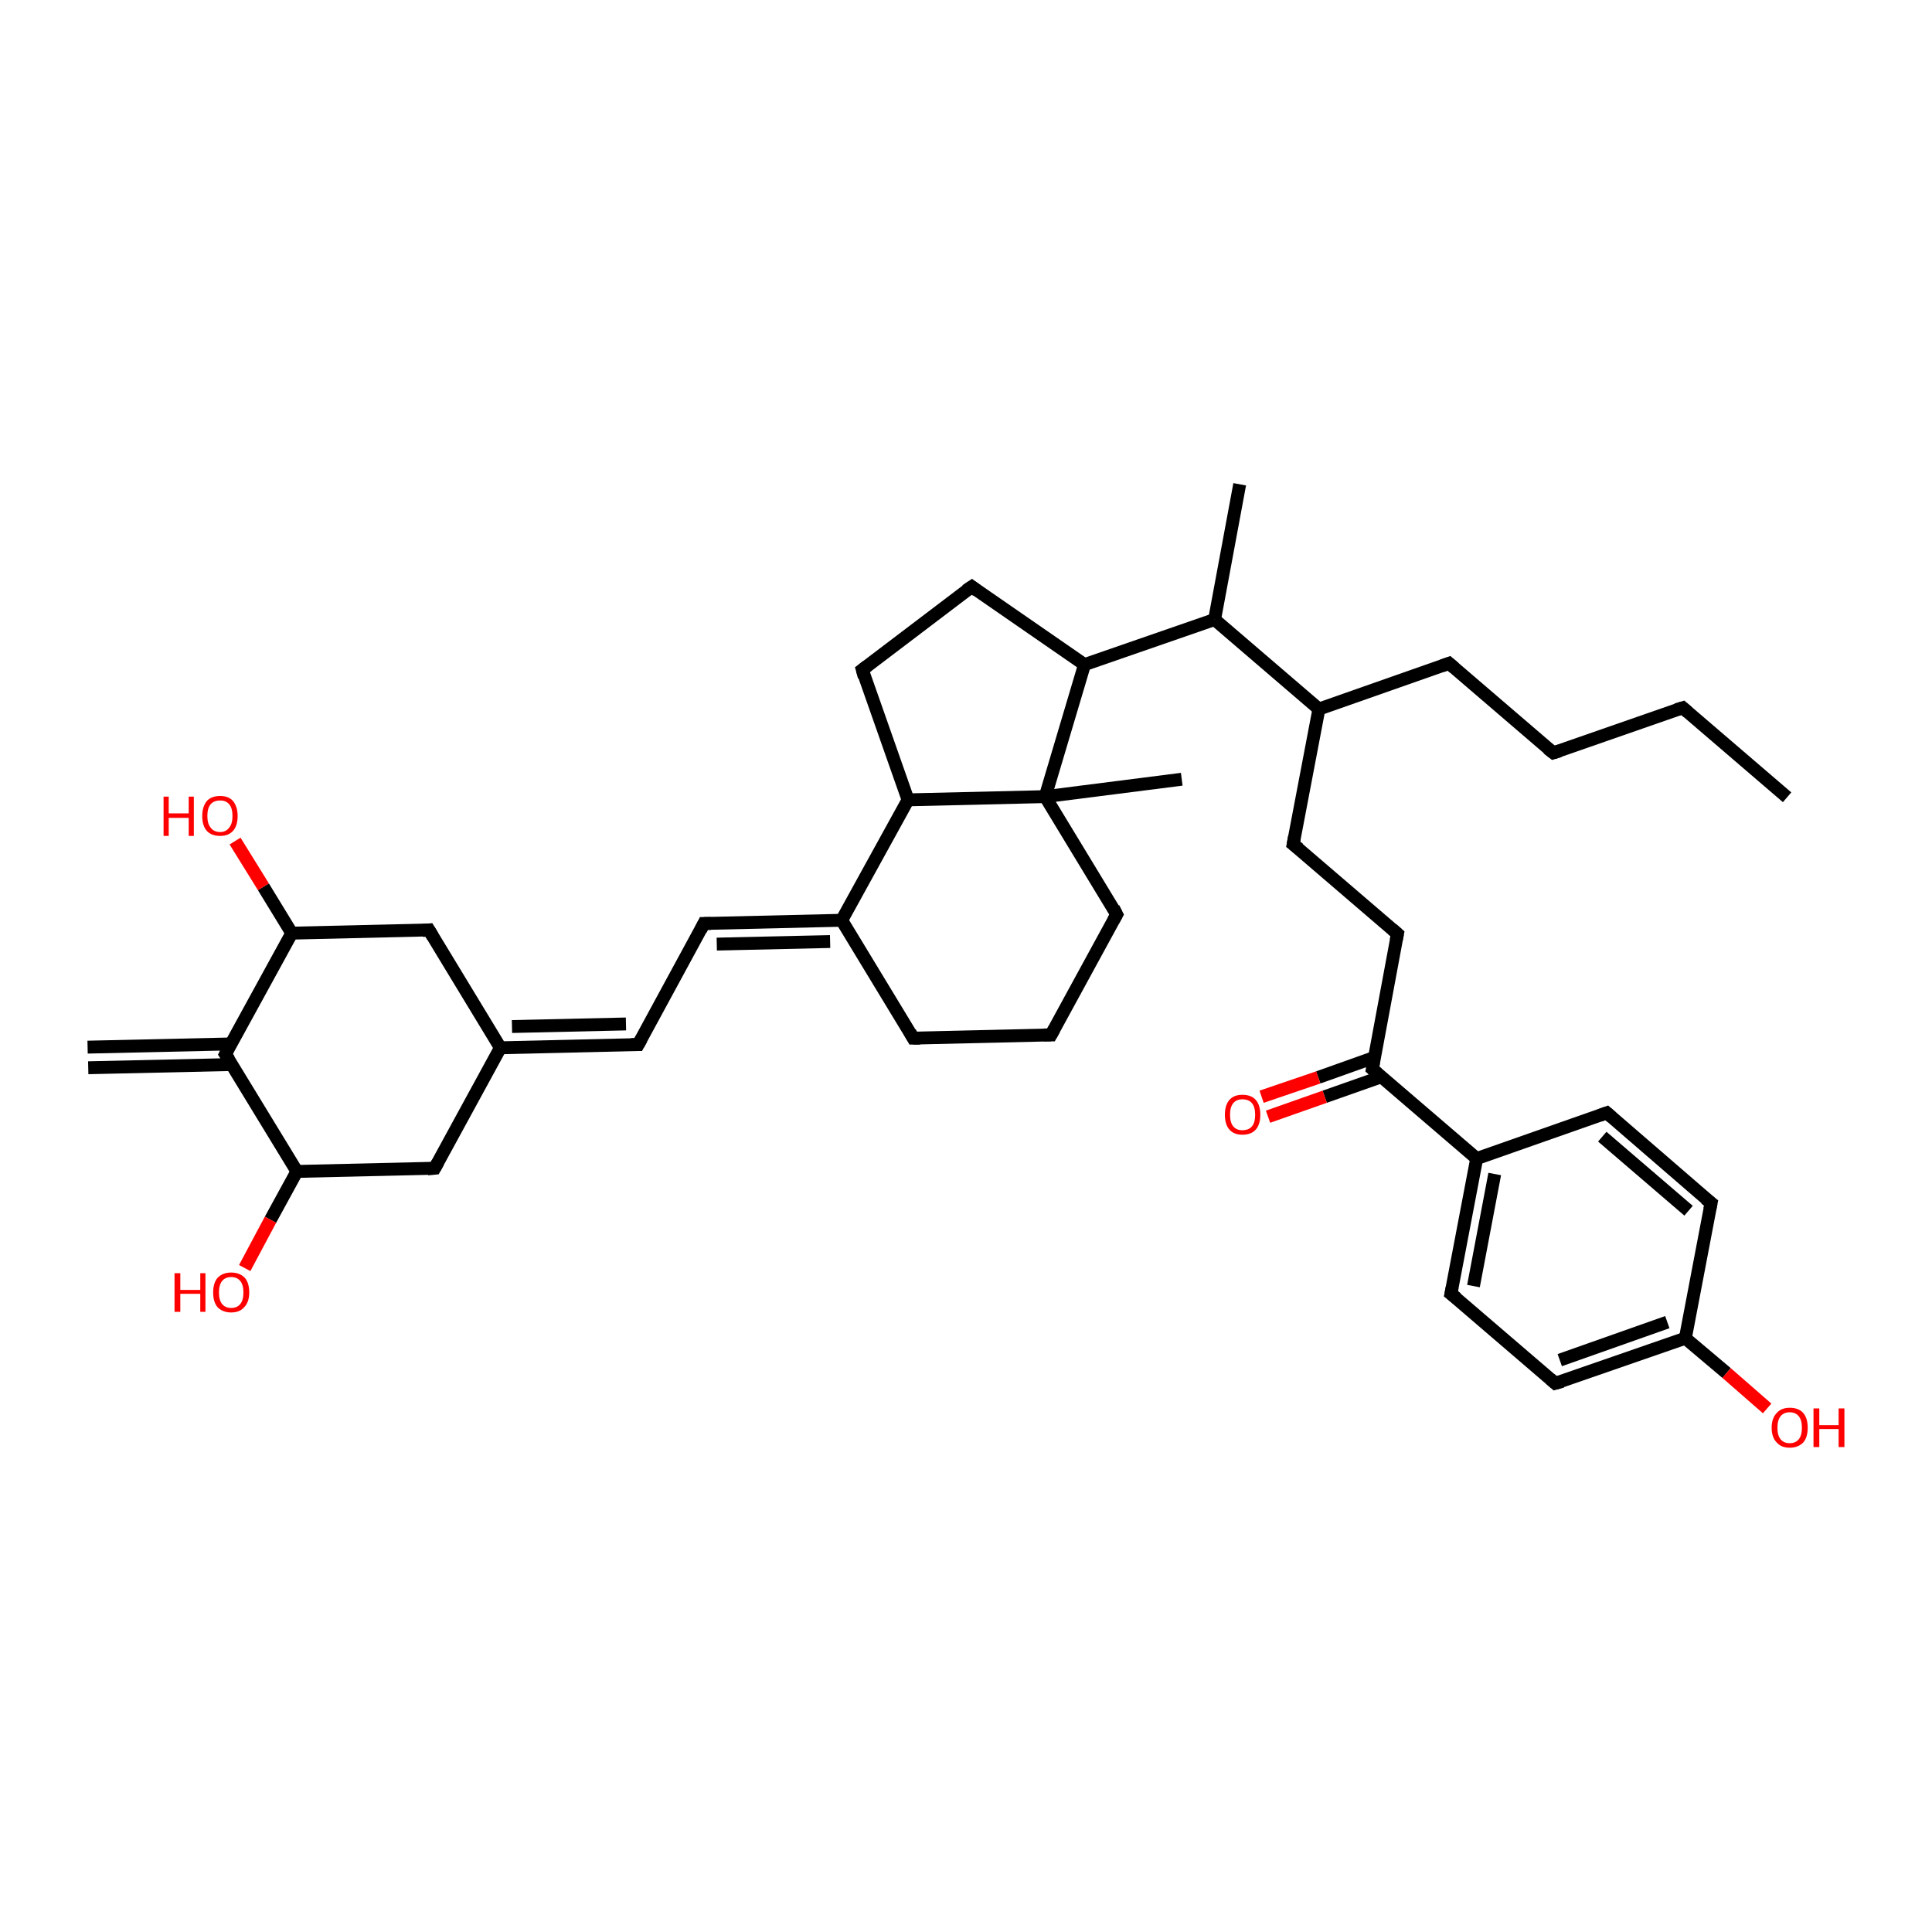 <?xml version='1.0' encoding='iso-8859-1'?>
<svg version='1.1' baseProfile='full'
              xmlns='http://www.w3.org/2000/svg'
                      xmlns:rdkit='http://www.rdkit.org/xml'
                      xmlns:xlink='http://www.w3.org/1999/xlink'
                  xml:space='preserve'
width='300px' height='300px' viewBox='0 0 300 300'>
<!-- END OF HEADER -->
<rect style='opacity:1.0;fill:#FFFFFF;stroke:none' width='300.0' height='300.0' x='0.0' y='0.0'> </rect>
<path class='bond-0 atom-0 atom-1' d='M 277.5,123.8 L 261.3,109.9' style='fill:none;fill-rule:evenodd;stroke:#000000;stroke-width:2.0px;stroke-linecap:butt;stroke-linejoin:miter;stroke-opacity:1' />
<path class='bond-1 atom-1 atom-2' d='M 261.3,109.9 L 241.2,116.9' style='fill:none;fill-rule:evenodd;stroke:#000000;stroke-width:2.0px;stroke-linecap:butt;stroke-linejoin:miter;stroke-opacity:1' />
<path class='bond-2 atom-2 atom-3' d='M 241.2,116.9 L 225.0,103.0' style='fill:none;fill-rule:evenodd;stroke:#000000;stroke-width:2.0px;stroke-linecap:butt;stroke-linejoin:miter;stroke-opacity:1' />
<path class='bond-3 atom-3 atom-4' d='M 225.0,103.0 L 204.8,110.1' style='fill:none;fill-rule:evenodd;stroke:#000000;stroke-width:2.0px;stroke-linecap:butt;stroke-linejoin:miter;stroke-opacity:1' />
<path class='bond-4 atom-4 atom-5' d='M 204.8,110.1 L 200.8,131.1' style='fill:none;fill-rule:evenodd;stroke:#000000;stroke-width:2.0px;stroke-linecap:butt;stroke-linejoin:miter;stroke-opacity:1' />
<path class='bond-5 atom-5 atom-6' d='M 200.8,131.1 L 217.0,145.0' style='fill:none;fill-rule:evenodd;stroke:#000000;stroke-width:2.0px;stroke-linecap:butt;stroke-linejoin:miter;stroke-opacity:1' />
<path class='bond-6 atom-6 atom-7' d='M 217.0,145.0 L 213.1,166.0' style='fill:none;fill-rule:evenodd;stroke:#000000;stroke-width:2.0px;stroke-linecap:butt;stroke-linejoin:miter;stroke-opacity:1' />
<path class='bond-7 atom-7 atom-8' d='M 213.4,164.2 L 204.7,167.3' style='fill:none;fill-rule:evenodd;stroke:#000000;stroke-width:2.0px;stroke-linecap:butt;stroke-linejoin:miter;stroke-opacity:1' />
<path class='bond-7 atom-7 atom-8' d='M 204.7,167.3 L 195.9,170.3' style='fill:none;fill-rule:evenodd;stroke:#FF0000;stroke-width:2.0px;stroke-linecap:butt;stroke-linejoin:miter;stroke-opacity:1' />
<path class='bond-7 atom-7 atom-8' d='M 214.5,167.2 L 205.7,170.3' style='fill:none;fill-rule:evenodd;stroke:#000000;stroke-width:2.0px;stroke-linecap:butt;stroke-linejoin:miter;stroke-opacity:1' />
<path class='bond-7 atom-7 atom-8' d='M 205.7,170.3 L 196.9,173.4' style='fill:none;fill-rule:evenodd;stroke:#FF0000;stroke-width:2.0px;stroke-linecap:butt;stroke-linejoin:miter;stroke-opacity:1' />
<path class='bond-8 atom-7 atom-9' d='M 213.1,166.0 L 229.3,179.9' style='fill:none;fill-rule:evenodd;stroke:#000000;stroke-width:2.0px;stroke-linecap:butt;stroke-linejoin:miter;stroke-opacity:1' />
<path class='bond-9 atom-9 atom-10' d='M 229.3,179.9 L 225.3,200.9' style='fill:none;fill-rule:evenodd;stroke:#000000;stroke-width:2.0px;stroke-linecap:butt;stroke-linejoin:miter;stroke-opacity:1' />
<path class='bond-9 atom-9 atom-10' d='M 232.1,182.3 L 228.8,199.7' style='fill:none;fill-rule:evenodd;stroke:#000000;stroke-width:2.0px;stroke-linecap:butt;stroke-linejoin:miter;stroke-opacity:1' />
<path class='bond-10 atom-10 atom-11' d='M 225.3,200.9 L 241.5,214.8' style='fill:none;fill-rule:evenodd;stroke:#000000;stroke-width:2.0px;stroke-linecap:butt;stroke-linejoin:miter;stroke-opacity:1' />
<path class='bond-11 atom-11 atom-12' d='M 241.5,214.8 L 261.7,207.8' style='fill:none;fill-rule:evenodd;stroke:#000000;stroke-width:2.0px;stroke-linecap:butt;stroke-linejoin:miter;stroke-opacity:1' />
<path class='bond-11 atom-11 atom-12' d='M 242.2,211.2 L 258.9,205.3' style='fill:none;fill-rule:evenodd;stroke:#000000;stroke-width:2.0px;stroke-linecap:butt;stroke-linejoin:miter;stroke-opacity:1' />
<path class='bond-12 atom-12 atom-13' d='M 261.7,207.8 L 268.1,213.2' style='fill:none;fill-rule:evenodd;stroke:#000000;stroke-width:2.0px;stroke-linecap:butt;stroke-linejoin:miter;stroke-opacity:1' />
<path class='bond-12 atom-12 atom-13' d='M 268.1,213.2 L 274.4,218.7' style='fill:none;fill-rule:evenodd;stroke:#FF0000;stroke-width:2.0px;stroke-linecap:butt;stroke-linejoin:miter;stroke-opacity:1' />
<path class='bond-13 atom-12 atom-14' d='M 261.7,207.8 L 265.7,186.8' style='fill:none;fill-rule:evenodd;stroke:#000000;stroke-width:2.0px;stroke-linecap:butt;stroke-linejoin:miter;stroke-opacity:1' />
<path class='bond-14 atom-14 atom-15' d='M 265.7,186.8 L 249.5,172.8' style='fill:none;fill-rule:evenodd;stroke:#000000;stroke-width:2.0px;stroke-linecap:butt;stroke-linejoin:miter;stroke-opacity:1' />
<path class='bond-14 atom-14 atom-15' d='M 262.2,188.0 L 248.8,176.5' style='fill:none;fill-rule:evenodd;stroke:#000000;stroke-width:2.0px;stroke-linecap:butt;stroke-linejoin:miter;stroke-opacity:1' />
<path class='bond-15 atom-4 atom-16' d='M 204.8,110.1 L 188.6,96.2' style='fill:none;fill-rule:evenodd;stroke:#000000;stroke-width:2.0px;stroke-linecap:butt;stroke-linejoin:miter;stroke-opacity:1' />
<path class='bond-16 atom-16 atom-17' d='M 188.6,96.2 L 192.5,75.2' style='fill:none;fill-rule:evenodd;stroke:#000000;stroke-width:2.0px;stroke-linecap:butt;stroke-linejoin:miter;stroke-opacity:1' />
<path class='bond-17 atom-16 atom-18' d='M 188.6,96.2 L 168.4,103.2' style='fill:none;fill-rule:evenodd;stroke:#000000;stroke-width:2.0px;stroke-linecap:butt;stroke-linejoin:miter;stroke-opacity:1' />
<path class='bond-18 atom-18 atom-19' d='M 168.4,103.2 L 150.9,91.1' style='fill:none;fill-rule:evenodd;stroke:#000000;stroke-width:2.0px;stroke-linecap:butt;stroke-linejoin:miter;stroke-opacity:1' />
<path class='bond-19 atom-19 atom-20' d='M 150.9,91.1 L 133.9,104.0' style='fill:none;fill-rule:evenodd;stroke:#000000;stroke-width:2.0px;stroke-linecap:butt;stroke-linejoin:miter;stroke-opacity:1' />
<path class='bond-20 atom-20 atom-21' d='M 133.9,104.0 L 141.0,124.2' style='fill:none;fill-rule:evenodd;stroke:#000000;stroke-width:2.0px;stroke-linecap:butt;stroke-linejoin:miter;stroke-opacity:1' />
<path class='bond-21 atom-21 atom-22' d='M 141.0,124.2 L 130.7,142.9' style='fill:none;fill-rule:evenodd;stroke:#000000;stroke-width:2.0px;stroke-linecap:butt;stroke-linejoin:miter;stroke-opacity:1' />
<path class='bond-22 atom-22 atom-23' d='M 130.7,142.9 L 141.8,161.2' style='fill:none;fill-rule:evenodd;stroke:#000000;stroke-width:2.0px;stroke-linecap:butt;stroke-linejoin:miter;stroke-opacity:1' />
<path class='bond-23 atom-23 atom-24' d='M 141.8,161.2 L 163.2,160.7' style='fill:none;fill-rule:evenodd;stroke:#000000;stroke-width:2.0px;stroke-linecap:butt;stroke-linejoin:miter;stroke-opacity:1' />
<path class='bond-24 atom-24 atom-25' d='M 163.2,160.7 L 173.4,142.0' style='fill:none;fill-rule:evenodd;stroke:#000000;stroke-width:2.0px;stroke-linecap:butt;stroke-linejoin:miter;stroke-opacity:1' />
<path class='bond-25 atom-25 atom-26' d='M 173.4,142.0 L 162.3,123.7' style='fill:none;fill-rule:evenodd;stroke:#000000;stroke-width:2.0px;stroke-linecap:butt;stroke-linejoin:miter;stroke-opacity:1' />
<path class='bond-26 atom-26 atom-27' d='M 162.3,123.7 L 183.5,121.0' style='fill:none;fill-rule:evenodd;stroke:#000000;stroke-width:2.0px;stroke-linecap:butt;stroke-linejoin:miter;stroke-opacity:1' />
<path class='bond-27 atom-22 atom-28' d='M 130.7,142.9 L 109.3,143.4' style='fill:none;fill-rule:evenodd;stroke:#000000;stroke-width:2.0px;stroke-linecap:butt;stroke-linejoin:miter;stroke-opacity:1' />
<path class='bond-27 atom-22 atom-28' d='M 128.9,146.2 L 111.3,146.6' style='fill:none;fill-rule:evenodd;stroke:#000000;stroke-width:2.0px;stroke-linecap:butt;stroke-linejoin:miter;stroke-opacity:1' />
<path class='bond-28 atom-28 atom-29' d='M 109.3,143.4 L 99.1,162.2' style='fill:none;fill-rule:evenodd;stroke:#000000;stroke-width:2.0px;stroke-linecap:butt;stroke-linejoin:miter;stroke-opacity:1' />
<path class='bond-29 atom-29 atom-30' d='M 99.1,162.2 L 77.7,162.7' style='fill:none;fill-rule:evenodd;stroke:#000000;stroke-width:2.0px;stroke-linecap:butt;stroke-linejoin:miter;stroke-opacity:1' />
<path class='bond-29 atom-29 atom-30' d='M 97.2,159.0 L 79.5,159.4' style='fill:none;fill-rule:evenodd;stroke:#000000;stroke-width:2.0px;stroke-linecap:butt;stroke-linejoin:miter;stroke-opacity:1' />
<path class='bond-30 atom-30 atom-31' d='M 77.7,162.7 L 66.6,144.4' style='fill:none;fill-rule:evenodd;stroke:#000000;stroke-width:2.0px;stroke-linecap:butt;stroke-linejoin:miter;stroke-opacity:1' />
<path class='bond-31 atom-31 atom-32' d='M 66.6,144.4 L 45.3,144.9' style='fill:none;fill-rule:evenodd;stroke:#000000;stroke-width:2.0px;stroke-linecap:butt;stroke-linejoin:miter;stroke-opacity:1' />
<path class='bond-32 atom-32 atom-33' d='M 45.3,144.9 L 40.9,137.7' style='fill:none;fill-rule:evenodd;stroke:#000000;stroke-width:2.0px;stroke-linecap:butt;stroke-linejoin:miter;stroke-opacity:1' />
<path class='bond-32 atom-32 atom-33' d='M 40.9,137.7 L 36.5,130.6' style='fill:none;fill-rule:evenodd;stroke:#FF0000;stroke-width:2.0px;stroke-linecap:butt;stroke-linejoin:miter;stroke-opacity:1' />
<path class='bond-33 atom-32 atom-34' d='M 45.3,144.9 L 35.0,163.7' style='fill:none;fill-rule:evenodd;stroke:#000000;stroke-width:2.0px;stroke-linecap:butt;stroke-linejoin:miter;stroke-opacity:1' />
<path class='bond-34 atom-34 atom-35' d='M 35.9,162.1 L 13.6,162.6' style='fill:none;fill-rule:evenodd;stroke:#000000;stroke-width:2.0px;stroke-linecap:butt;stroke-linejoin:miter;stroke-opacity:1' />
<path class='bond-34 atom-34 atom-35' d='M 36.0,165.3 L 13.7,165.8' style='fill:none;fill-rule:evenodd;stroke:#000000;stroke-width:2.0px;stroke-linecap:butt;stroke-linejoin:miter;stroke-opacity:1' />
<path class='bond-35 atom-34 atom-36' d='M 35.0,163.7 L 46.1,181.9' style='fill:none;fill-rule:evenodd;stroke:#000000;stroke-width:2.0px;stroke-linecap:butt;stroke-linejoin:miter;stroke-opacity:1' />
<path class='bond-36 atom-36 atom-37' d='M 46.1,181.9 L 42.0,189.4' style='fill:none;fill-rule:evenodd;stroke:#000000;stroke-width:2.0px;stroke-linecap:butt;stroke-linejoin:miter;stroke-opacity:1' />
<path class='bond-36 atom-36 atom-37' d='M 42.0,189.4 L 38.0,196.9' style='fill:none;fill-rule:evenodd;stroke:#FF0000;stroke-width:2.0px;stroke-linecap:butt;stroke-linejoin:miter;stroke-opacity:1' />
<path class='bond-37 atom-36 atom-38' d='M 46.1,181.9 L 67.5,181.4' style='fill:none;fill-rule:evenodd;stroke:#000000;stroke-width:2.0px;stroke-linecap:butt;stroke-linejoin:miter;stroke-opacity:1' />
<path class='bond-38 atom-15 atom-9' d='M 249.5,172.8 L 229.3,179.9' style='fill:none;fill-rule:evenodd;stroke:#000000;stroke-width:2.0px;stroke-linecap:butt;stroke-linejoin:miter;stroke-opacity:1' />
<path class='bond-39 atom-26 atom-18' d='M 162.3,123.7 L 168.4,103.2' style='fill:none;fill-rule:evenodd;stroke:#000000;stroke-width:2.0px;stroke-linecap:butt;stroke-linejoin:miter;stroke-opacity:1' />
<path class='bond-40 atom-26 atom-21' d='M 162.3,123.7 L 141.0,124.2' style='fill:none;fill-rule:evenodd;stroke:#000000;stroke-width:2.0px;stroke-linecap:butt;stroke-linejoin:miter;stroke-opacity:1' />
<path class='bond-41 atom-38 atom-30' d='M 67.5,181.4 L 77.7,162.7' style='fill:none;fill-rule:evenodd;stroke:#000000;stroke-width:2.0px;stroke-linecap:butt;stroke-linejoin:miter;stroke-opacity:1' />
<path d='M 262.1,110.6 L 261.3,109.9 L 260.3,110.2' style='fill:none;stroke:#000000;stroke-width:2.0px;stroke-linecap:butt;stroke-linejoin:miter;stroke-opacity:1;' />
<path d='M 242.2,116.6 L 241.2,116.9 L 240.3,116.2' style='fill:none;stroke:#000000;stroke-width:2.0px;stroke-linecap:butt;stroke-linejoin:miter;stroke-opacity:1;' />
<path d='M 225.8,103.7 L 225.0,103.0 L 223.9,103.4' style='fill:none;stroke:#000000;stroke-width:2.0px;stroke-linecap:butt;stroke-linejoin:miter;stroke-opacity:1;' />
<path d='M 201.0,130.0 L 200.8,131.1 L 201.7,131.8' style='fill:none;stroke:#000000;stroke-width:2.0px;stroke-linecap:butt;stroke-linejoin:miter;stroke-opacity:1;' />
<path d='M 216.2,144.3 L 217.0,145.0 L 216.8,146.0' style='fill:none;stroke:#000000;stroke-width:2.0px;stroke-linecap:butt;stroke-linejoin:miter;stroke-opacity:1;' />
<path d='M 213.3,164.9 L 213.1,166.0 L 213.9,166.7' style='fill:none;stroke:#000000;stroke-width:2.0px;stroke-linecap:butt;stroke-linejoin:miter;stroke-opacity:1;' />
<path d='M 225.5,199.9 L 225.3,200.9 L 226.2,201.6' style='fill:none;stroke:#000000;stroke-width:2.0px;stroke-linecap:butt;stroke-linejoin:miter;stroke-opacity:1;' />
<path d='M 240.7,214.1 L 241.5,214.8 L 242.6,214.5' style='fill:none;stroke:#000000;stroke-width:2.0px;stroke-linecap:butt;stroke-linejoin:miter;stroke-opacity:1;' />
<path d='M 265.5,187.8 L 265.7,186.8 L 264.8,186.1' style='fill:none;stroke:#000000;stroke-width:2.0px;stroke-linecap:butt;stroke-linejoin:miter;stroke-opacity:1;' />
<path d='M 250.3,173.5 L 249.5,172.8 L 248.4,173.2' style='fill:none;stroke:#000000;stroke-width:2.0px;stroke-linecap:butt;stroke-linejoin:miter;stroke-opacity:1;' />
<path d='M 151.7,91.7 L 150.9,91.1 L 150.0,91.7' style='fill:none;stroke:#000000;stroke-width:2.0px;stroke-linecap:butt;stroke-linejoin:miter;stroke-opacity:1;' />
<path d='M 134.7,103.4 L 133.9,104.0 L 134.2,105.1' style='fill:none;stroke:#000000;stroke-width:2.0px;stroke-linecap:butt;stroke-linejoin:miter;stroke-opacity:1;' />
<path d='M 141.3,160.3 L 141.8,161.2 L 142.9,161.2' style='fill:none;stroke:#000000;stroke-width:2.0px;stroke-linecap:butt;stroke-linejoin:miter;stroke-opacity:1;' />
<path d='M 162.1,160.7 L 163.2,160.7 L 163.7,159.8' style='fill:none;stroke:#000000;stroke-width:2.0px;stroke-linecap:butt;stroke-linejoin:miter;stroke-opacity:1;' />
<path d='M 172.9,142.9 L 173.4,142.0 L 172.9,141.0' style='fill:none;stroke:#000000;stroke-width:2.0px;stroke-linecap:butt;stroke-linejoin:miter;stroke-opacity:1;' />
<path d='M 110.4,143.4 L 109.3,143.4 L 108.8,144.4' style='fill:none;stroke:#000000;stroke-width:2.0px;stroke-linecap:butt;stroke-linejoin:miter;stroke-opacity:1;' />
<path d='M 99.6,161.3 L 99.1,162.2 L 98.0,162.2' style='fill:none;stroke:#000000;stroke-width:2.0px;stroke-linecap:butt;stroke-linejoin:miter;stroke-opacity:1;' />
<path d='M 67.2,145.4 L 66.6,144.4 L 65.6,144.5' style='fill:none;stroke:#000000;stroke-width:2.0px;stroke-linecap:butt;stroke-linejoin:miter;stroke-opacity:1;' />
<path d='M 35.5,162.7 L 35.0,163.7 L 35.6,164.6' style='fill:none;stroke:#000000;stroke-width:2.0px;stroke-linecap:butt;stroke-linejoin:miter;stroke-opacity:1;' />
<path d='M 66.4,181.5 L 67.5,181.4 L 68.0,180.5' style='fill:none;stroke:#000000;stroke-width:2.0px;stroke-linecap:butt;stroke-linejoin:miter;stroke-opacity:1;' />
<path class='atom-8' d='M 190.2 173.1
Q 190.2 171.6, 190.9 170.8
Q 191.6 170.0, 192.9 170.0
Q 194.3 170.0, 195.0 170.8
Q 195.7 171.6, 195.7 173.1
Q 195.7 174.6, 195.0 175.4
Q 194.3 176.2, 192.9 176.2
Q 191.6 176.2, 190.9 175.4
Q 190.2 174.6, 190.2 173.1
M 192.9 175.5
Q 193.9 175.5, 194.4 174.9
Q 194.9 174.3, 194.9 173.1
Q 194.9 171.9, 194.4 171.3
Q 193.9 170.7, 192.9 170.7
Q 192.0 170.7, 191.5 171.3
Q 191.0 171.9, 191.0 173.1
Q 191.0 174.3, 191.5 174.9
Q 192.0 175.5, 192.9 175.5
' fill='#FF0000'/>
<path class='atom-13' d='M 275.1 221.7
Q 275.1 220.2, 275.9 219.4
Q 276.6 218.6, 277.9 218.6
Q 279.3 218.6, 280.0 219.4
Q 280.7 220.2, 280.7 221.7
Q 280.7 223.2, 280.0 224.0
Q 279.2 224.8, 277.9 224.8
Q 276.6 224.8, 275.9 224.0
Q 275.1 223.2, 275.1 221.7
M 277.9 224.1
Q 278.8 224.1, 279.3 223.5
Q 279.8 222.9, 279.8 221.7
Q 279.8 220.5, 279.3 219.9
Q 278.8 219.3, 277.9 219.3
Q 277.0 219.3, 276.5 219.9
Q 276.0 220.5, 276.0 221.7
Q 276.0 222.9, 276.5 223.5
Q 277.0 224.1, 277.9 224.1
' fill='#FF0000'/>
<path class='atom-13' d='M 281.6 218.7
L 282.5 218.7
L 282.5 221.3
L 285.5 221.3
L 285.5 218.7
L 286.4 218.7
L 286.4 224.7
L 285.5 224.7
L 285.5 221.9
L 282.5 221.9
L 282.5 224.7
L 281.6 224.7
L 281.6 218.7
' fill='#FF0000'/>
<path class='atom-33' d='M 25.4 123.7
L 26.2 123.7
L 26.2 126.3
L 29.3 126.3
L 29.3 123.7
L 30.1 123.7
L 30.1 129.8
L 29.3 129.8
L 29.3 127.0
L 26.2 127.0
L 26.2 129.8
L 25.4 129.8
L 25.4 123.7
' fill='#FF0000'/>
<path class='atom-33' d='M 31.4 126.7
Q 31.4 125.3, 32.1 124.4
Q 32.8 123.6, 34.2 123.6
Q 35.5 123.6, 36.2 124.4
Q 36.9 125.3, 36.9 126.7
Q 36.9 128.2, 36.2 129.0
Q 35.5 129.8, 34.2 129.8
Q 32.8 129.8, 32.1 129.0
Q 31.4 128.2, 31.4 126.7
M 34.2 129.2
Q 35.1 129.2, 35.6 128.5
Q 36.1 127.9, 36.1 126.7
Q 36.1 125.5, 35.6 124.9
Q 35.1 124.3, 34.2 124.3
Q 33.2 124.3, 32.7 124.9
Q 32.2 125.5, 32.2 126.7
Q 32.2 127.9, 32.7 128.5
Q 33.2 129.2, 34.2 129.2
' fill='#FF0000'/>
<path class='atom-37' d='M 27.1 197.7
L 28.0 197.7
L 28.0 200.3
L 31.1 200.3
L 31.1 197.7
L 31.9 197.7
L 31.9 203.7
L 31.1 203.7
L 31.1 200.9
L 28.0 200.9
L 28.0 203.7
L 27.1 203.7
L 27.1 197.7
' fill='#FF0000'/>
<path class='atom-37' d='M 33.1 200.7
Q 33.1 199.2, 33.8 198.4
Q 34.6 197.6, 35.9 197.6
Q 37.2 197.6, 38.0 198.4
Q 38.7 199.2, 38.7 200.7
Q 38.7 202.2, 37.9 203.0
Q 37.2 203.8, 35.9 203.8
Q 34.6 203.8, 33.8 203.0
Q 33.1 202.2, 33.1 200.7
M 35.9 203.1
Q 36.8 203.1, 37.3 202.5
Q 37.8 201.9, 37.8 200.7
Q 37.8 199.5, 37.3 198.9
Q 36.8 198.3, 35.9 198.3
Q 35.0 198.3, 34.5 198.9
Q 34.0 199.5, 34.0 200.7
Q 34.0 201.9, 34.5 202.5
Q 35.0 203.1, 35.9 203.1
' fill='#FF0000'/>
</svg>
